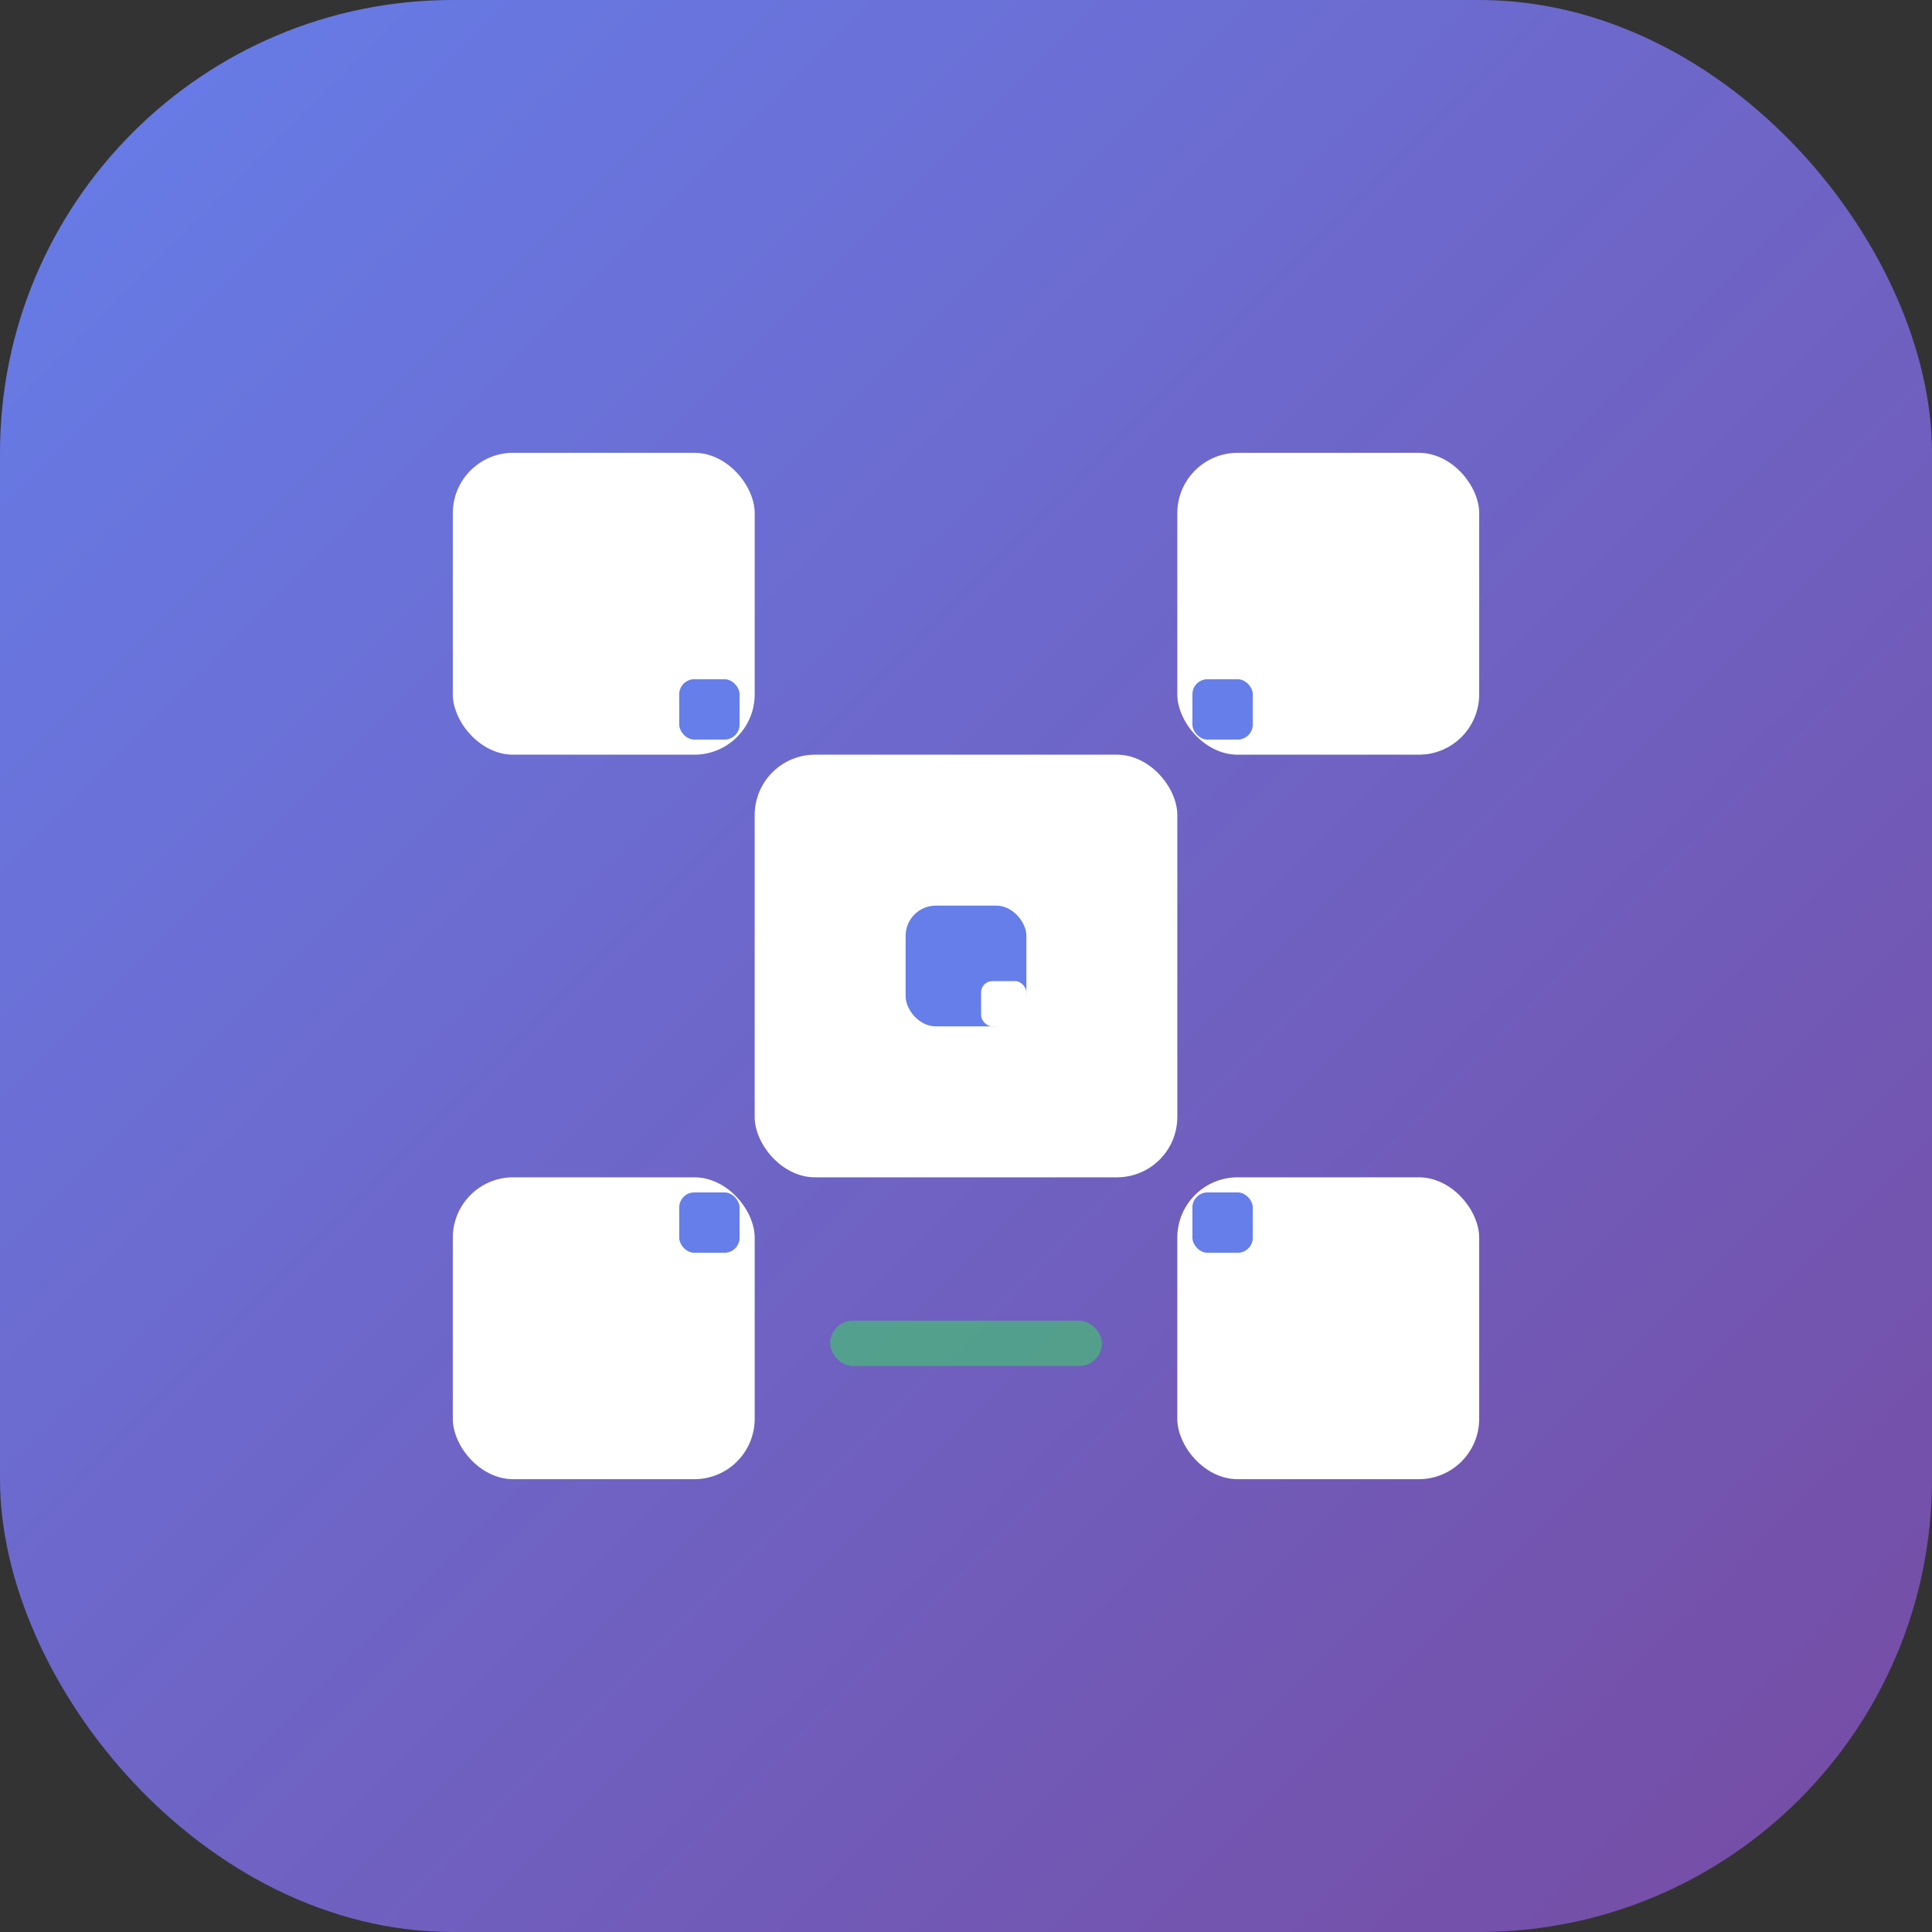 <svg width="512" height="512" viewBox="0 0 512 512" fill="none" xmlns="http://www.w3.org/2000/svg">
  <rect x="0" y="0" width="512" height="512" fill="#333333" stroke="none"/>
  <rect width="512" height="512" rx="120" fill="url(#paint0_linear)"/>
  <rect x="120" y="120" width="80" height="80" rx="16" fill="#fff"/>
  <rect x="312" y="120" width="80" height="80" rx="16" fill="#fff"/>
  <rect x="120" y="312" width="80" height="80" rx="16" fill="#fff"/>
  <rect x="312" y="312" width="80" height="80" rx="16" fill="#fff"/>
  <rect x="200" y="200" width="112" height="112" rx="16" fill="#fff"/>
  <rect x="240" y="240" width="32" height="32" rx="8" fill="#667eea"/>
  <rect x="260" y="260" width="12" height="12" rx="3" fill="#fff"/>
  <rect x="180" y="180" width="16" height="16" rx="4" fill="#667eea"/>
  <rect x="316" y="180" width="16" height="16" rx="4" fill="#667eea"/>
  <rect x="180" y="316" width="16" height="16" rx="4" fill="#667eea"/>
  <rect x="316" y="316" width="16" height="16" rx="4" fill="#667eea"/>
  <rect x="220" y="350" width="72" height="12" rx="6" fill="#48bb78" opacity="0.7"/>
  <defs>
    <linearGradient id="paint0_linear" x1="0" y1="0" x2="512" y2="512" gradientUnits="userSpaceOnUse">
      <stop stop-color="#667eea"/>
      <stop offset="1" stop-color="#764ba2"/>
    </linearGradient>
  </defs>
</svg> 